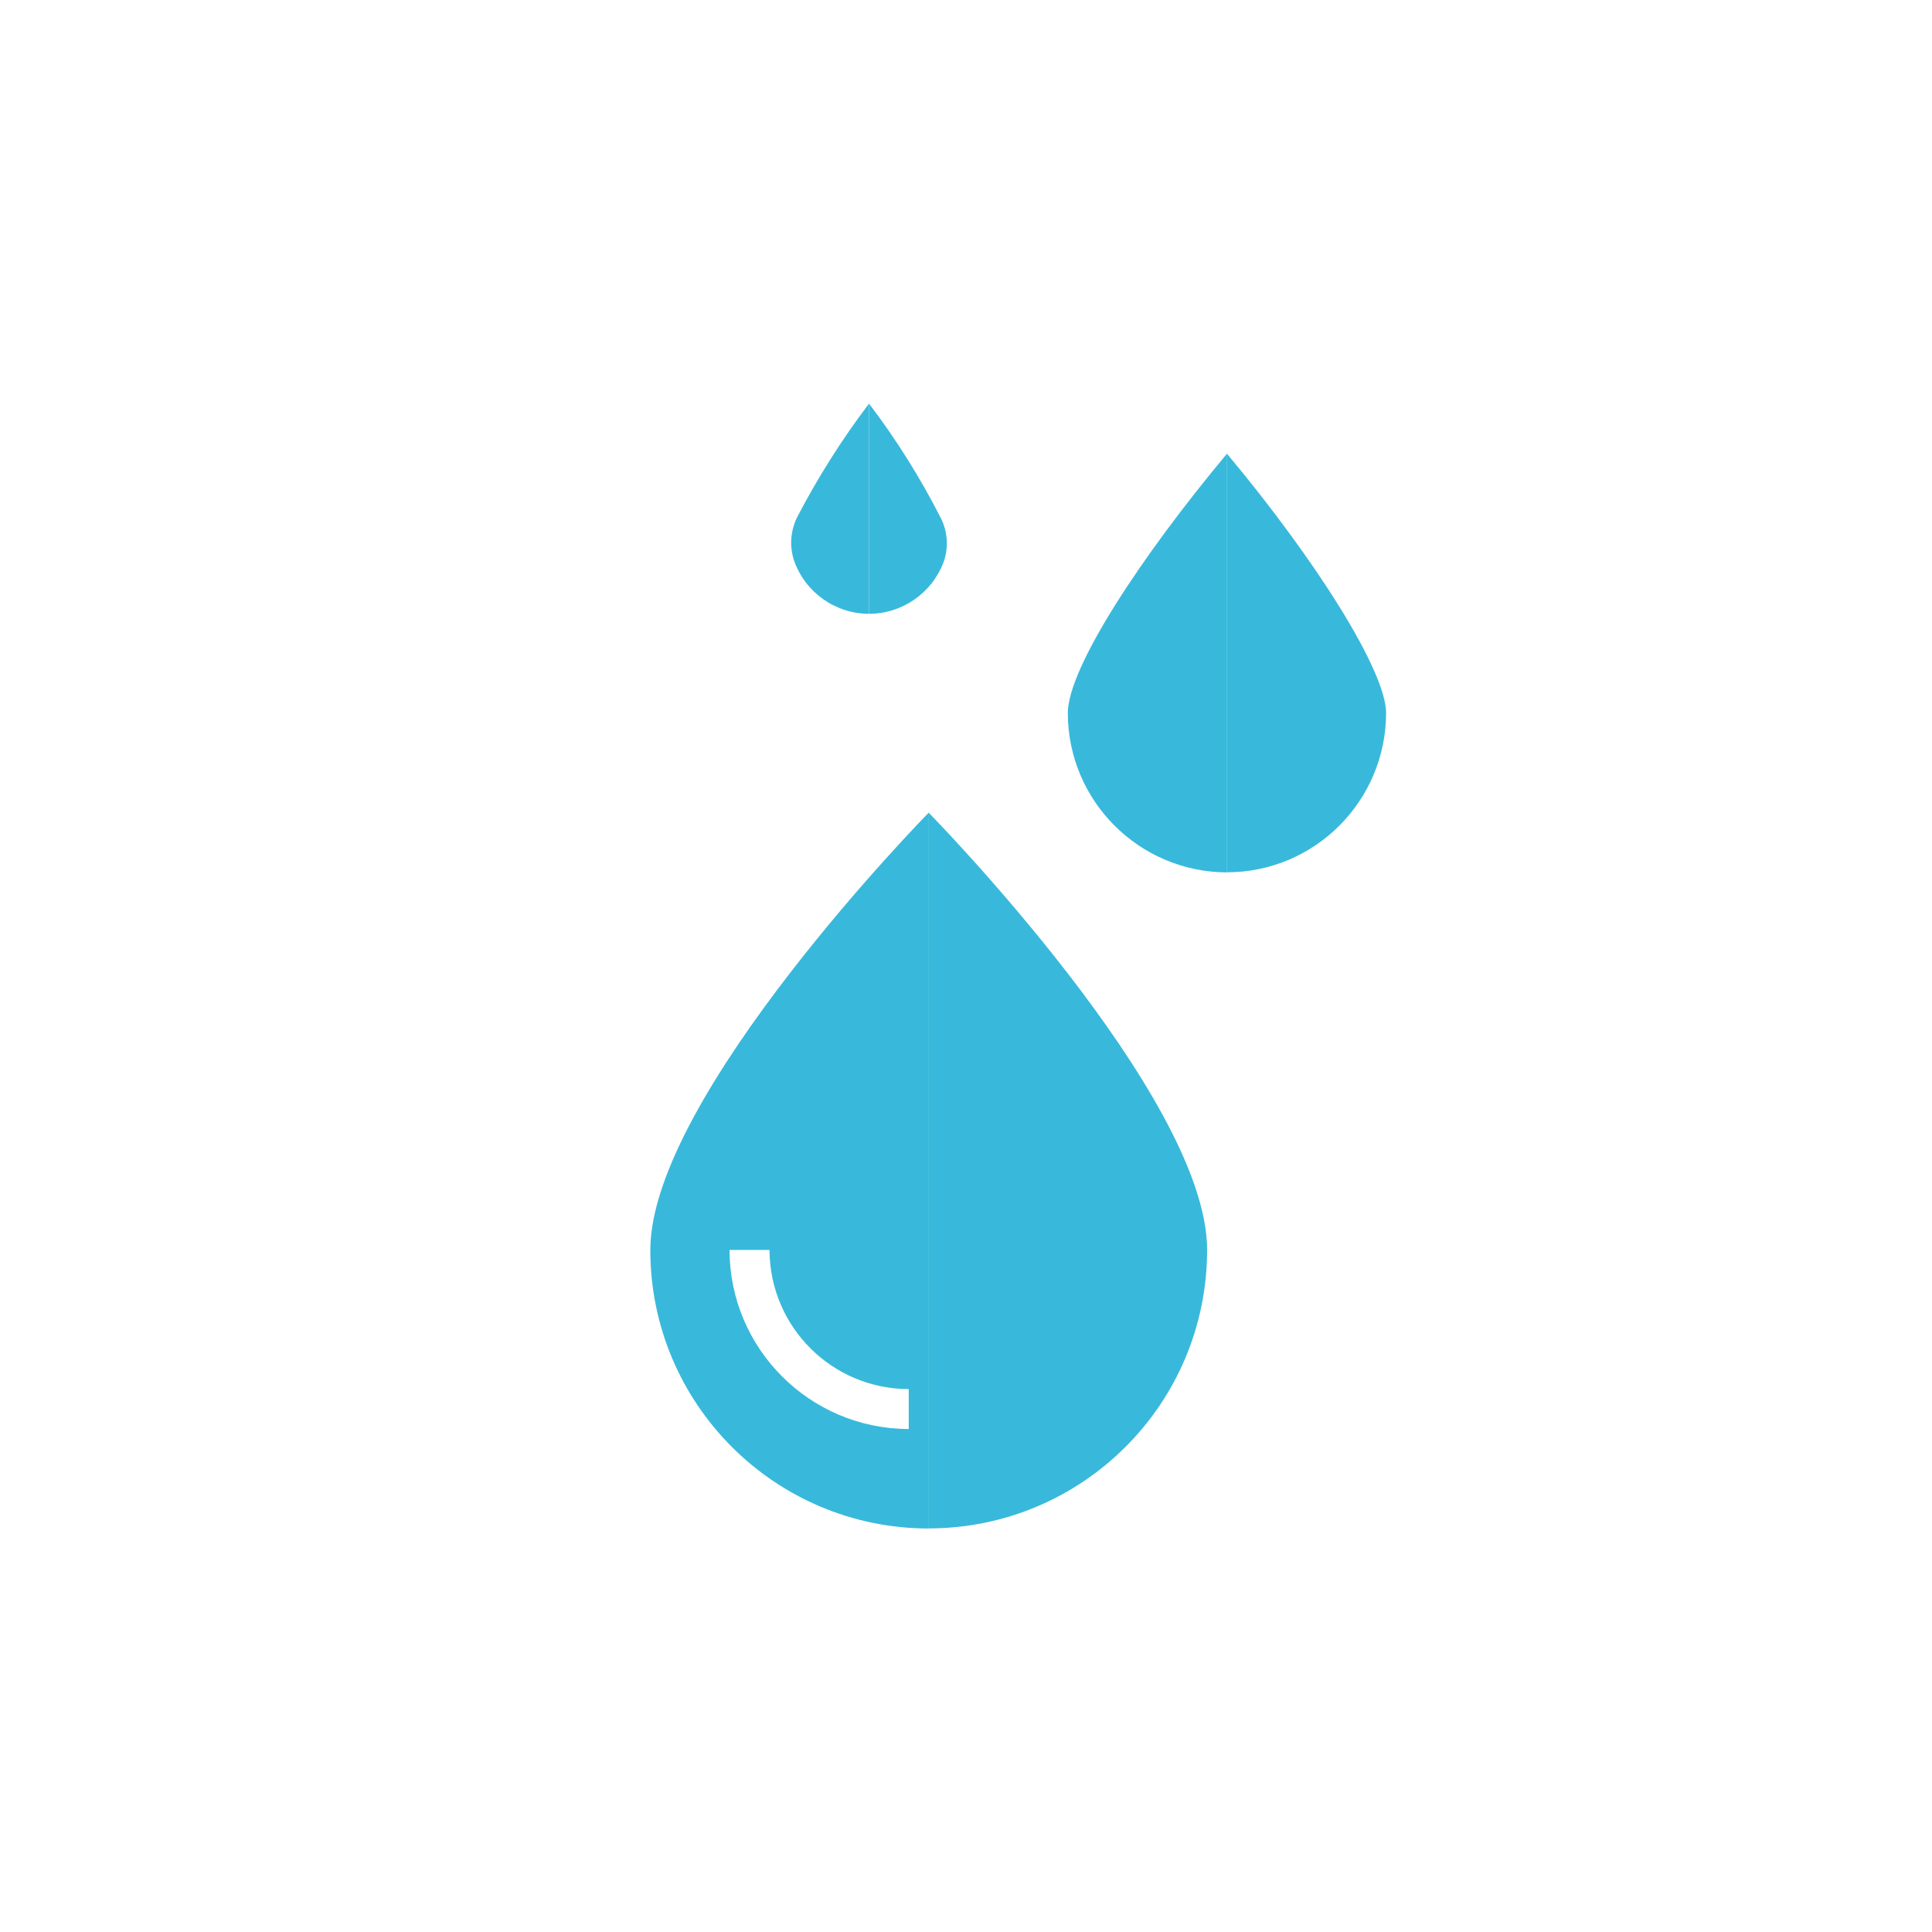 <?xml version="1.0" encoding="utf-8"?>
<!-- Generator: Adobe Illustrator 21.0.0, SVG Export Plug-In . SVG Version: 6.00 Build 0)  -->
<svg version="1.1" xmlns="http://www.w3.org/2000/svg" xmlns:xlink="http://www.w3.org/1999/xlink" x="0px" y="0px" width="2000px"
	 height="2000px" viewBox="0 0 2000 2000" style="enable-background:new 0 0 2000 2000;" xml:space="preserve">
<style type="text/css">
	.st0{fill:#38B9DB;}
	.st1{display:none;}
</style>
<g id="Layer_1">
	<g>
		<path class="st0" d="M961.3,1582.2c159.2,0,288.3-129,288.3-288.3S961.3,841.2,961.3,841.2L961.3,1582.2L961.3,1582.2z"/>
		<path class="st0" d="M1105.4,738.3c0.2,90.8,73.7,164.5,164.8,164.8V469.6C1181.5,575.8,1105.4,691.3,1105.4,738.3z"/>
		<path class="st0" d="M1270.1,469.6V903c90.8,0,164.5-73.7,164.8-164.8C1434.7,694.8,1363.4,581.3,1270.1,469.6z"/>
		<path class="st0" d="M974.1,536.6c-21.2-41.6-46.1-81.5-74.5-118.8v217.6c34.3,0,65.1-21.4,77.2-53.5
			C982.1,567,981.1,550.7,974.1,536.6z"/>
		<path class="st0" d="M899.6,635.4V417.8c-28.2,37.2-53.1,76.6-74.5,117.8c-6.9,14.1-8,30.4-2.9,45.3
			C833.9,613.5,864.9,635.4,899.6,635.4z"/>
		<path class="st0" d="M673.2,1294c0,159.2,129,288.3,288.3,288.3V841.2C961.3,841.2,673.2,1134.9,673.2,1294z M940.6,1479.3
			c-102.3-0.2-185.2-83.1-185.4-185.4h41.4c0.2,79.6,64.5,143.9,144.1,144.1v41.2H940.6z"/>
	</g>
</g>
<g id="Layer_2" class="st1">
</g>
</svg>
